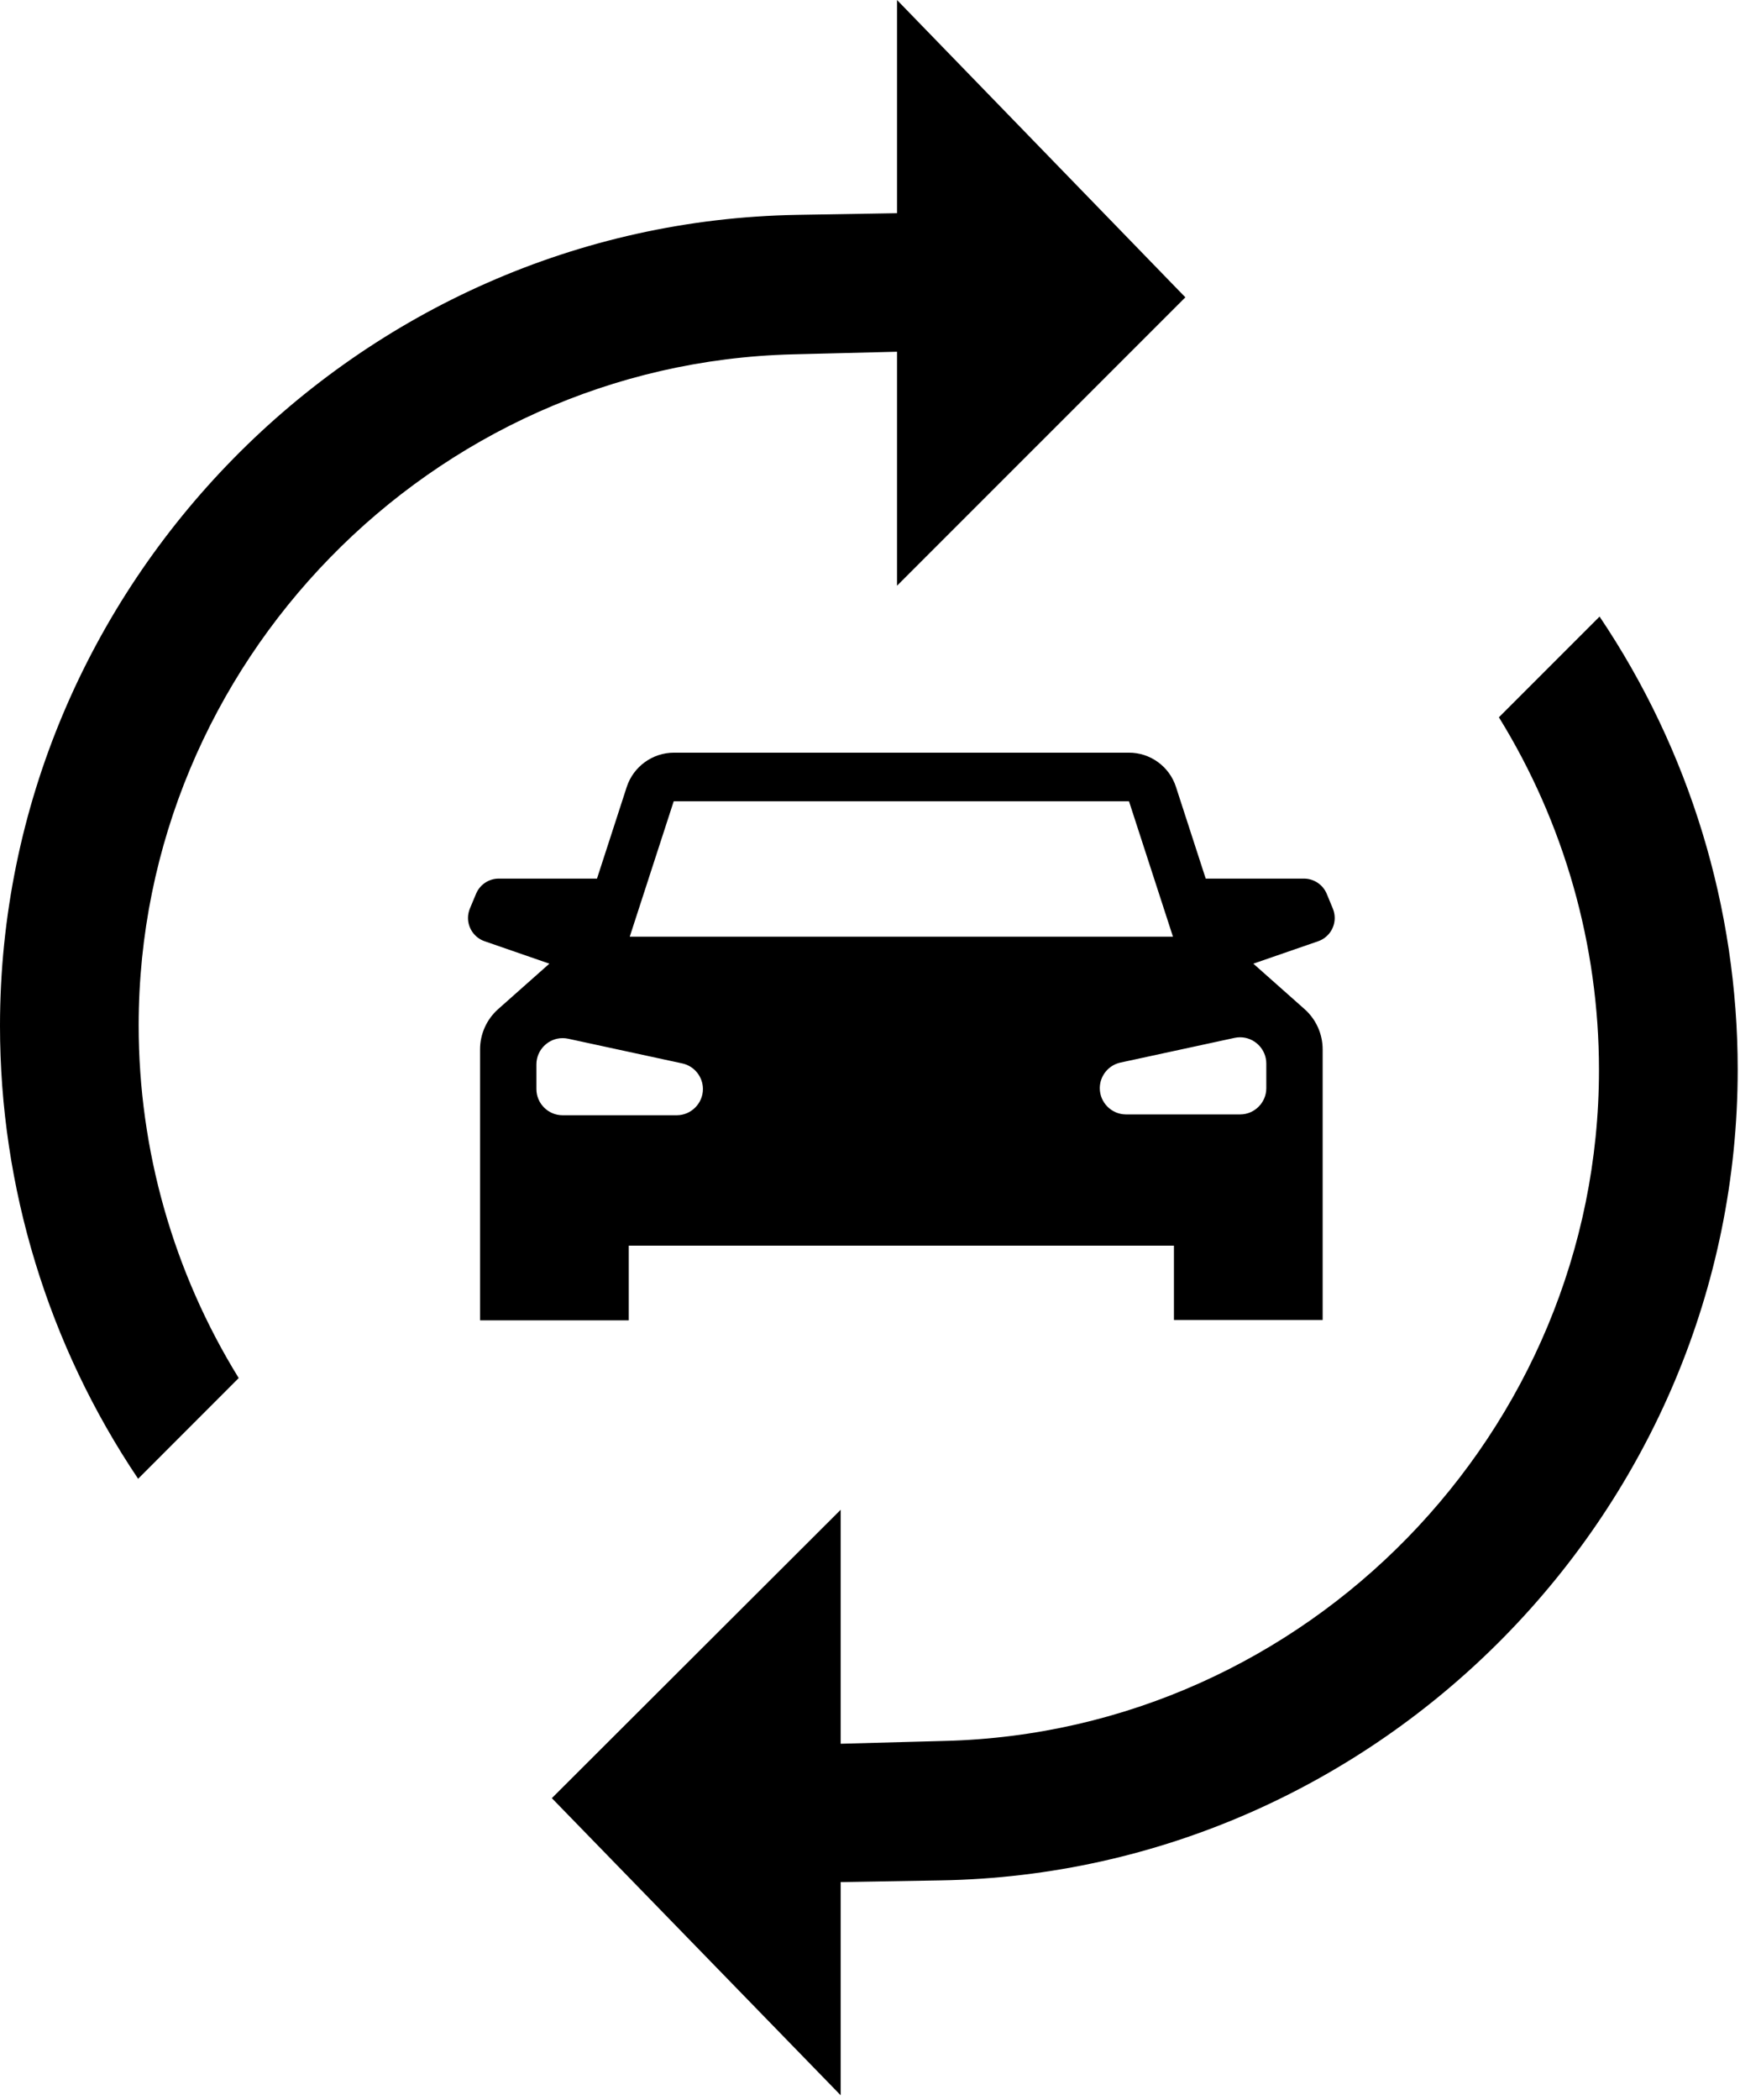 <svg xmlns="http://www.w3.org/2000/svg" xmlns:xlink="http://www.w3.org/1999/xlink" xmlns:serif="http://www.serif.com/" width="100%" height="100%" viewBox="0 0 247 298" version="1.1" xml:space="preserve" style="fill-rule:evenodd;clip-rule:evenodd;stroke-linejoin:round;stroke-miterlimit:2;">
    <g transform="matrix(1,0,0,1,-0.004,0)">
        <g transform="matrix(1,0,0,1,-305.66,-117.09)">
            <path d="M494.86,246L494,243.92C493.457,242.618 492.181,241.764 490.77,241.76L476.82,241.76L472.6,228.76C471.671,225.852 468.943,223.872 465.89,223.89L401.34,223.89C398.293,223.891 395.575,225.864 394.63,228.76L390.41,241.76L376.47,241.76C375.058,241.759 373.778,242.614 373.24,243.92L372.37,246C372.191,246.427 372.099,246.885 372.099,247.348C372.099,248.836 373.052,250.168 374.46,250.65L383.65,253.83L376.39,260.27C374.749,261.721 373.808,263.81 373.81,266L373.81,304.44L394.92,304.44L394.92,293.84L472.31,293.84L472.31,304.39L493.42,304.39L493.42,266C493.422,263.81 492.481,261.721 490.84,260.27L483.58,253.83L492.78,250.65C494.184,250.166 495.132,248.836 495.132,247.351C495.132,246.887 495.04,246.428 494.86,246ZM401.76,275.34L385.53,275.34C385.527,275.34 385.523,275.34 385.52,275.34C383.485,275.34 381.81,273.665 381.81,271.63L381.81,268.12C381.81,268.119 381.81,268.118 381.81,268.117C381.81,266.077 383.489,264.397 385.53,264.397C385.792,264.397 386.054,264.425 386.31,264.48L402.54,267.99C404.233,268.369 405.447,269.885 405.447,271.62C405.447,273.649 403.788,275.322 401.76,275.34ZM395.06,250L401.3,230.79L465.93,230.79L472.17,250L395.06,250ZM485.42,268L485.42,271.51C485.42,273.545 483.745,275.22 481.71,275.22L465.48,275.22C463.448,275.207 461.783,273.532 461.783,271.5C461.783,269.765 462.997,268.249 464.69,267.87L480.92,264.36C481.177,264.305 481.438,264.277 481.701,264.277C483.741,264.277 485.421,265.956 485.421,267.997C485.421,268.021 485.42,268.046 485.42,268.07L485.42,268Z" style="fill:#000000;fill-rule:nonzero;"/>
        </g>
        <g transform="matrix(1,0,0,1,-305.66,-117.09)">
            <path d="M339.55,312.63C330.265,297.592 325.347,280.263 325.347,262.59C325.347,211.238 366.874,168.657 418.21,167.37L433,167L433,200.2L473.93,159.28L433,117.09L433,147.34L418.84,147.58C356.433,148.624 305.664,200.249 305.664,262.664C305.664,285.553 312.492,307.93 325.27,326.92L339.55,312.63Z" style="fill:#000000;fill-rule:nonzero;"/>
        </g>
        <g transform="matrix(1,0,0,1,-305.66,-117.09)">
            <path d="M425,364.52L425,331.32L384,372.24L425,414.4L425,384.15L439.16,383.91C501.566,382.873 552.338,331.25 552.338,268.836C552.338,245.947 545.509,223.57 532.73,204.58L518.44,218.87C527.726,233.907 532.645,251.236 532.645,268.91C532.645,320.26 491.115,362.839 439.78,364.12L425,364.52Z" style="fill:#000000;fill-rule:nonzero;"/>
        </g>
    </g>
</svg>